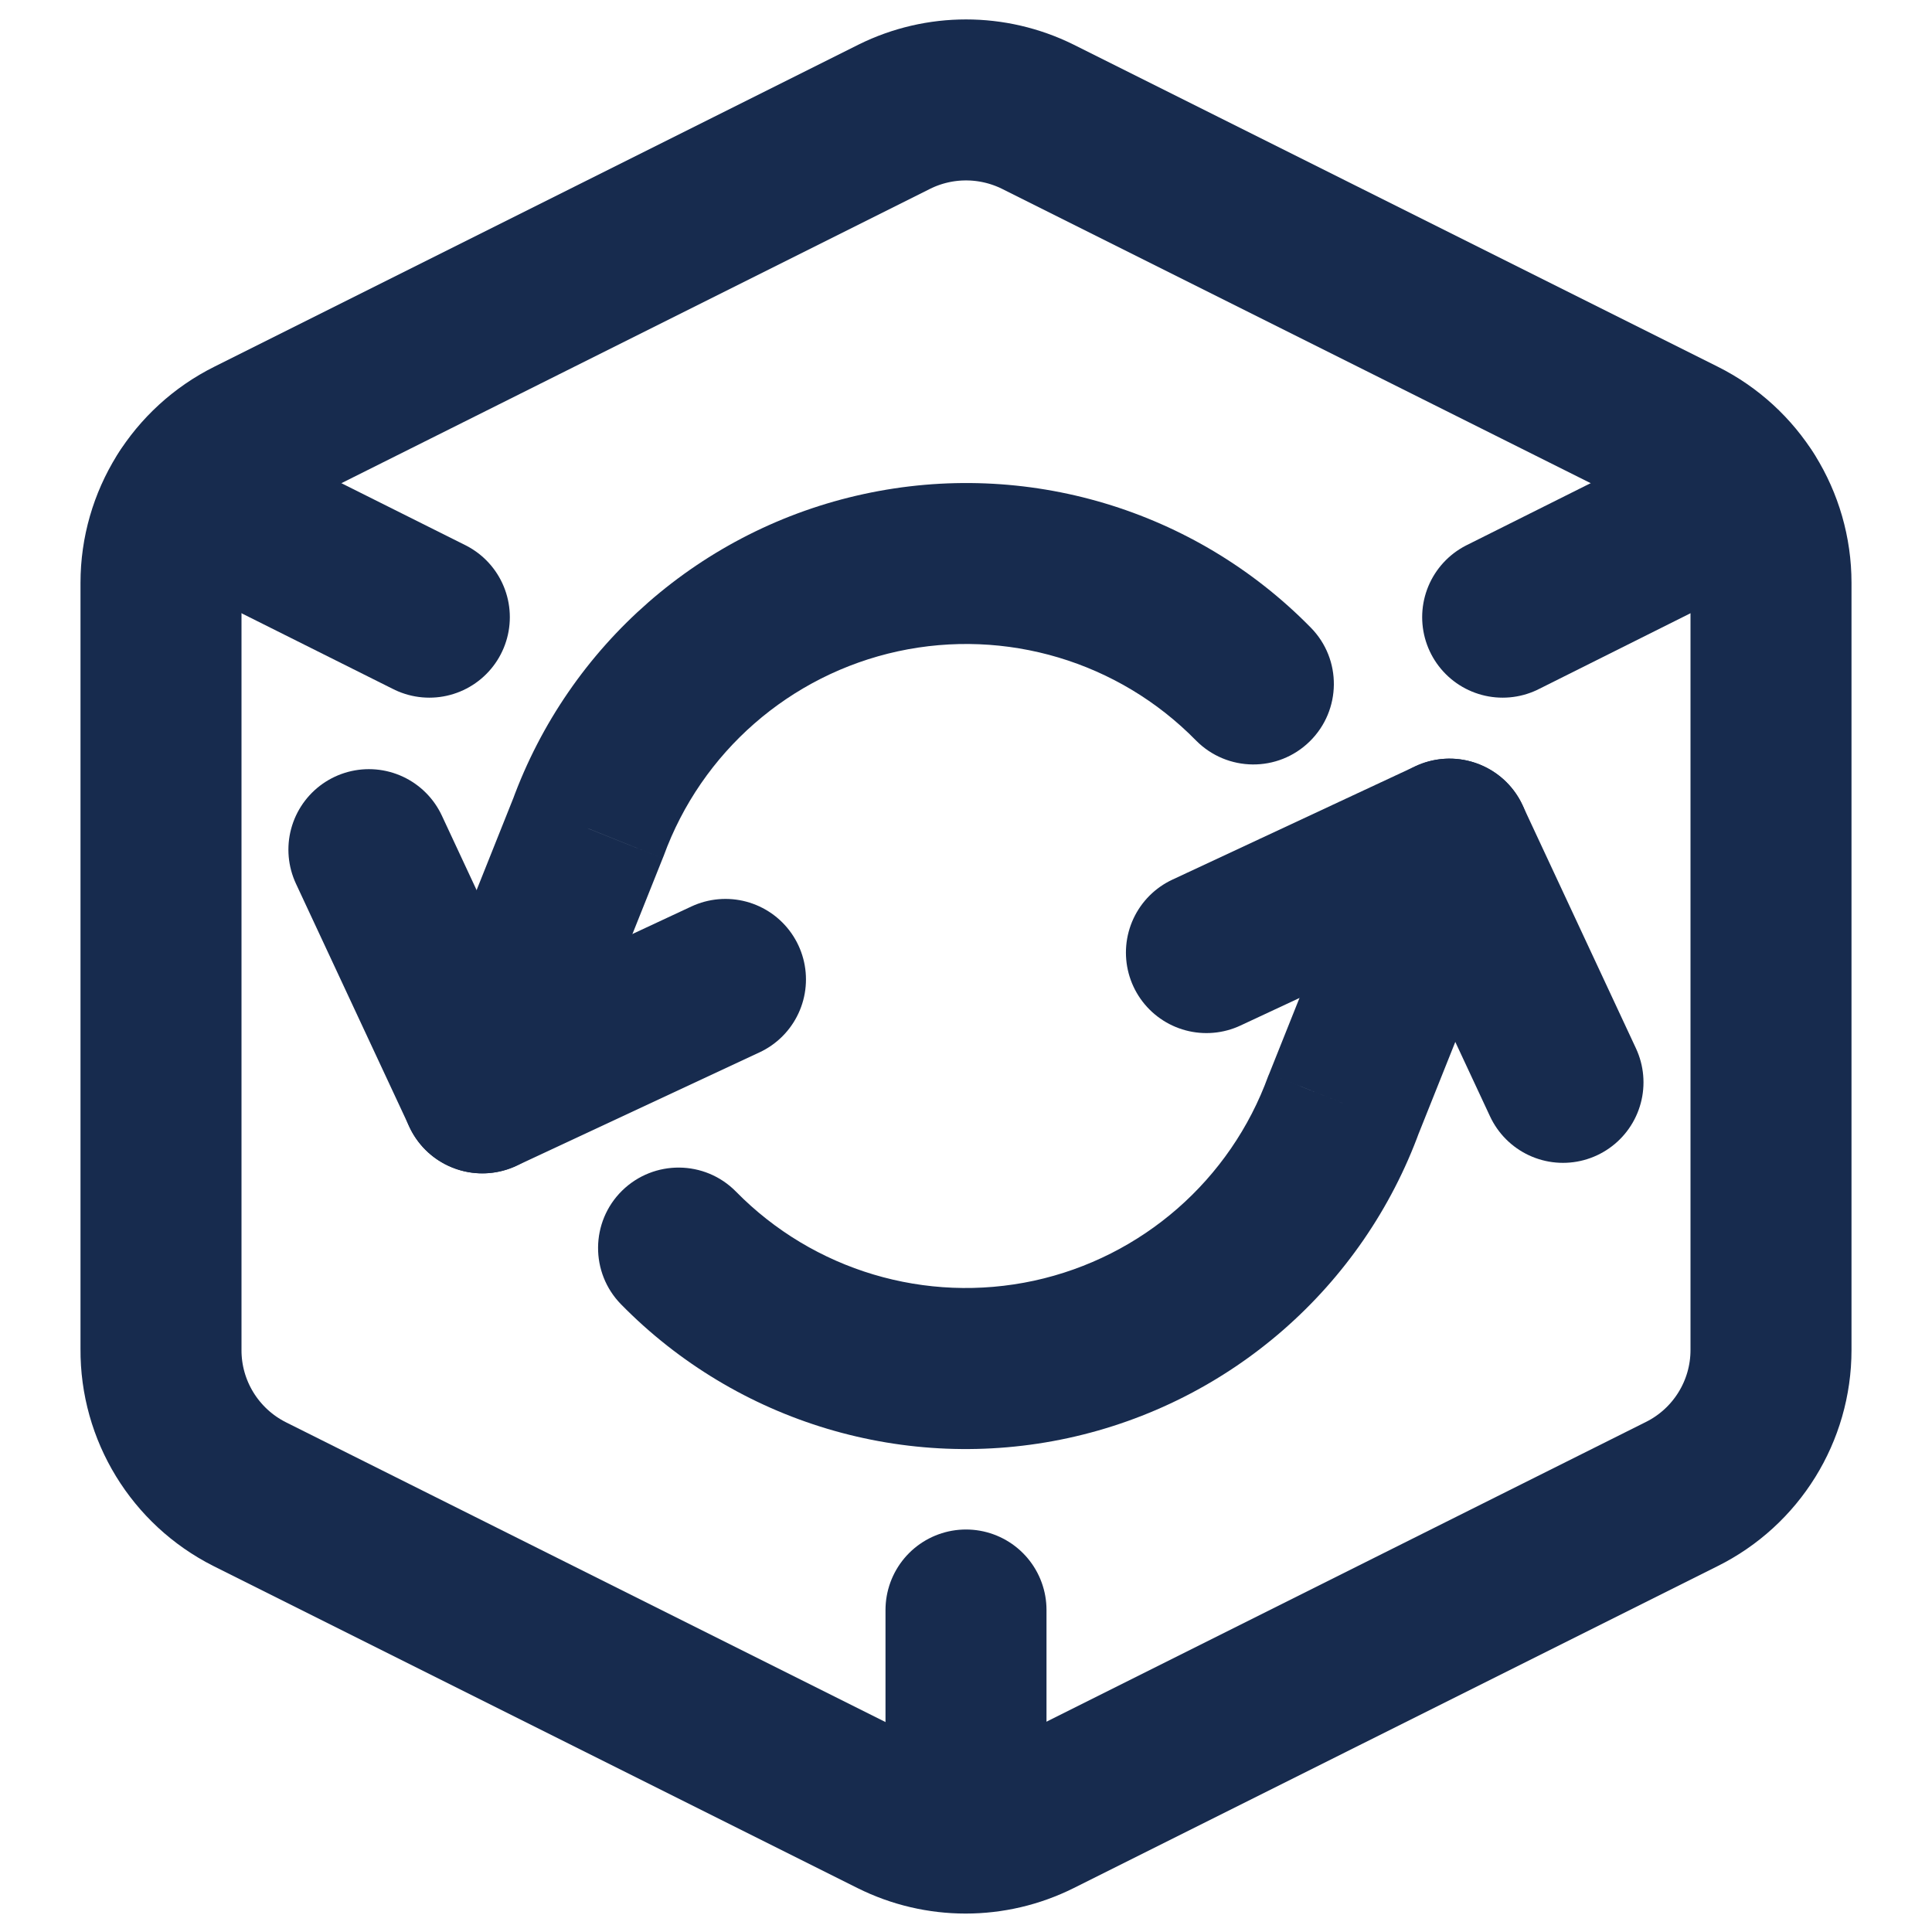 <svg width="18" height="18" viewBox="0 0 18 18" fill="none" xmlns="http://www.w3.org/2000/svg">
<path fill-rule="evenodd" clip-rule="evenodd" d="M9.668 1.087L15.668 4.087C16.177 4.341 16.5 4.861 16.5 5.43V12.578C16.5 13.147 16.177 13.667 15.668 13.92L9.668 16.92C9.245 17.131 8.748 17.131 8.325 16.92L2.325 13.92C1.816 13.663 1.496 13.14 1.5 12.57V5.43C1.5 4.861 1.823 4.341 2.333 4.087L8.333 1.087C8.753 0.879 9.247 0.879 9.668 1.087Z" stroke="#172B4E" stroke-width="1.5" stroke-linecap="round" stroke-linejoin="round"/>
<path d="M1.74 4.62L4 5.75M16.26 4.62L14 5.75" stroke="#172B4E" stroke-width="1.5" stroke-linecap="round" stroke-linejoin="round"/>
<path d="M9 17.07L9 15" stroke="#172B4E" stroke-width="1.5" stroke-linecap="round" stroke-linejoin="round"/>
<path d="M3.437 7.916L4.494 10.182L6.759 9.125" stroke="#172B4E" stroke-width="1.5" stroke-linecap="round" stroke-linejoin="round"/>
<path d="M14.562 10.084L13.505 7.818L11.24 8.875" stroke="#172B4E" stroke-width="1.5" stroke-linecap="round" stroke-linejoin="round"/>
<path d="M11.142 6.898C11.433 7.193 11.907 7.198 12.203 6.907C12.498 6.617 12.503 6.142 12.212 5.847L11.142 6.898ZM8.206 5.335L8.047 4.603L8.047 4.603L8.206 5.335ZM5.478 7.718L6.174 7.997C6.177 7.989 6.18 7.982 6.183 7.975L5.478 7.718ZM3.797 9.904C3.643 10.288 3.831 10.725 4.215 10.878C4.6 11.032 5.036 10.845 5.19 10.46L3.797 9.904ZM14.202 8.097C14.356 7.712 14.169 7.276 13.784 7.122C13.399 6.968 12.963 7.155 12.809 7.54L14.202 8.097ZM12.521 10.282L11.825 10.004C11.822 10.011 11.819 10.018 11.816 10.025L12.521 10.282ZM6.857 11.102C6.567 10.807 6.092 10.803 5.796 11.093C5.501 11.383 5.497 11.858 5.787 12.153L6.857 11.102ZM12.212 5.847C11.13 4.744 9.557 4.275 8.047 4.603L8.366 6.068C9.372 5.85 10.421 6.163 11.142 6.898L12.212 5.847ZM8.047 4.603C6.537 4.93 5.301 6.01 4.773 7.462L6.183 7.975C6.535 7.007 7.359 6.287 8.366 6.068L8.047 4.603ZM4.781 7.44L3.797 9.904L5.19 10.46L6.174 7.997L4.781 7.44ZM12.809 7.54L11.825 10.004L13.218 10.56L14.202 8.097L12.809 7.54ZM11.816 10.025C11.464 10.994 10.64 11.713 9.634 11.932L9.952 13.398C11.462 13.07 12.698 11.99 13.226 10.538L11.816 10.025ZM9.634 11.932C8.627 12.15 7.579 11.837 6.857 11.102L5.787 12.153C6.87 13.256 8.442 13.726 9.952 13.398L9.634 11.932Z" fill="#172B4E"/>
</svg>

